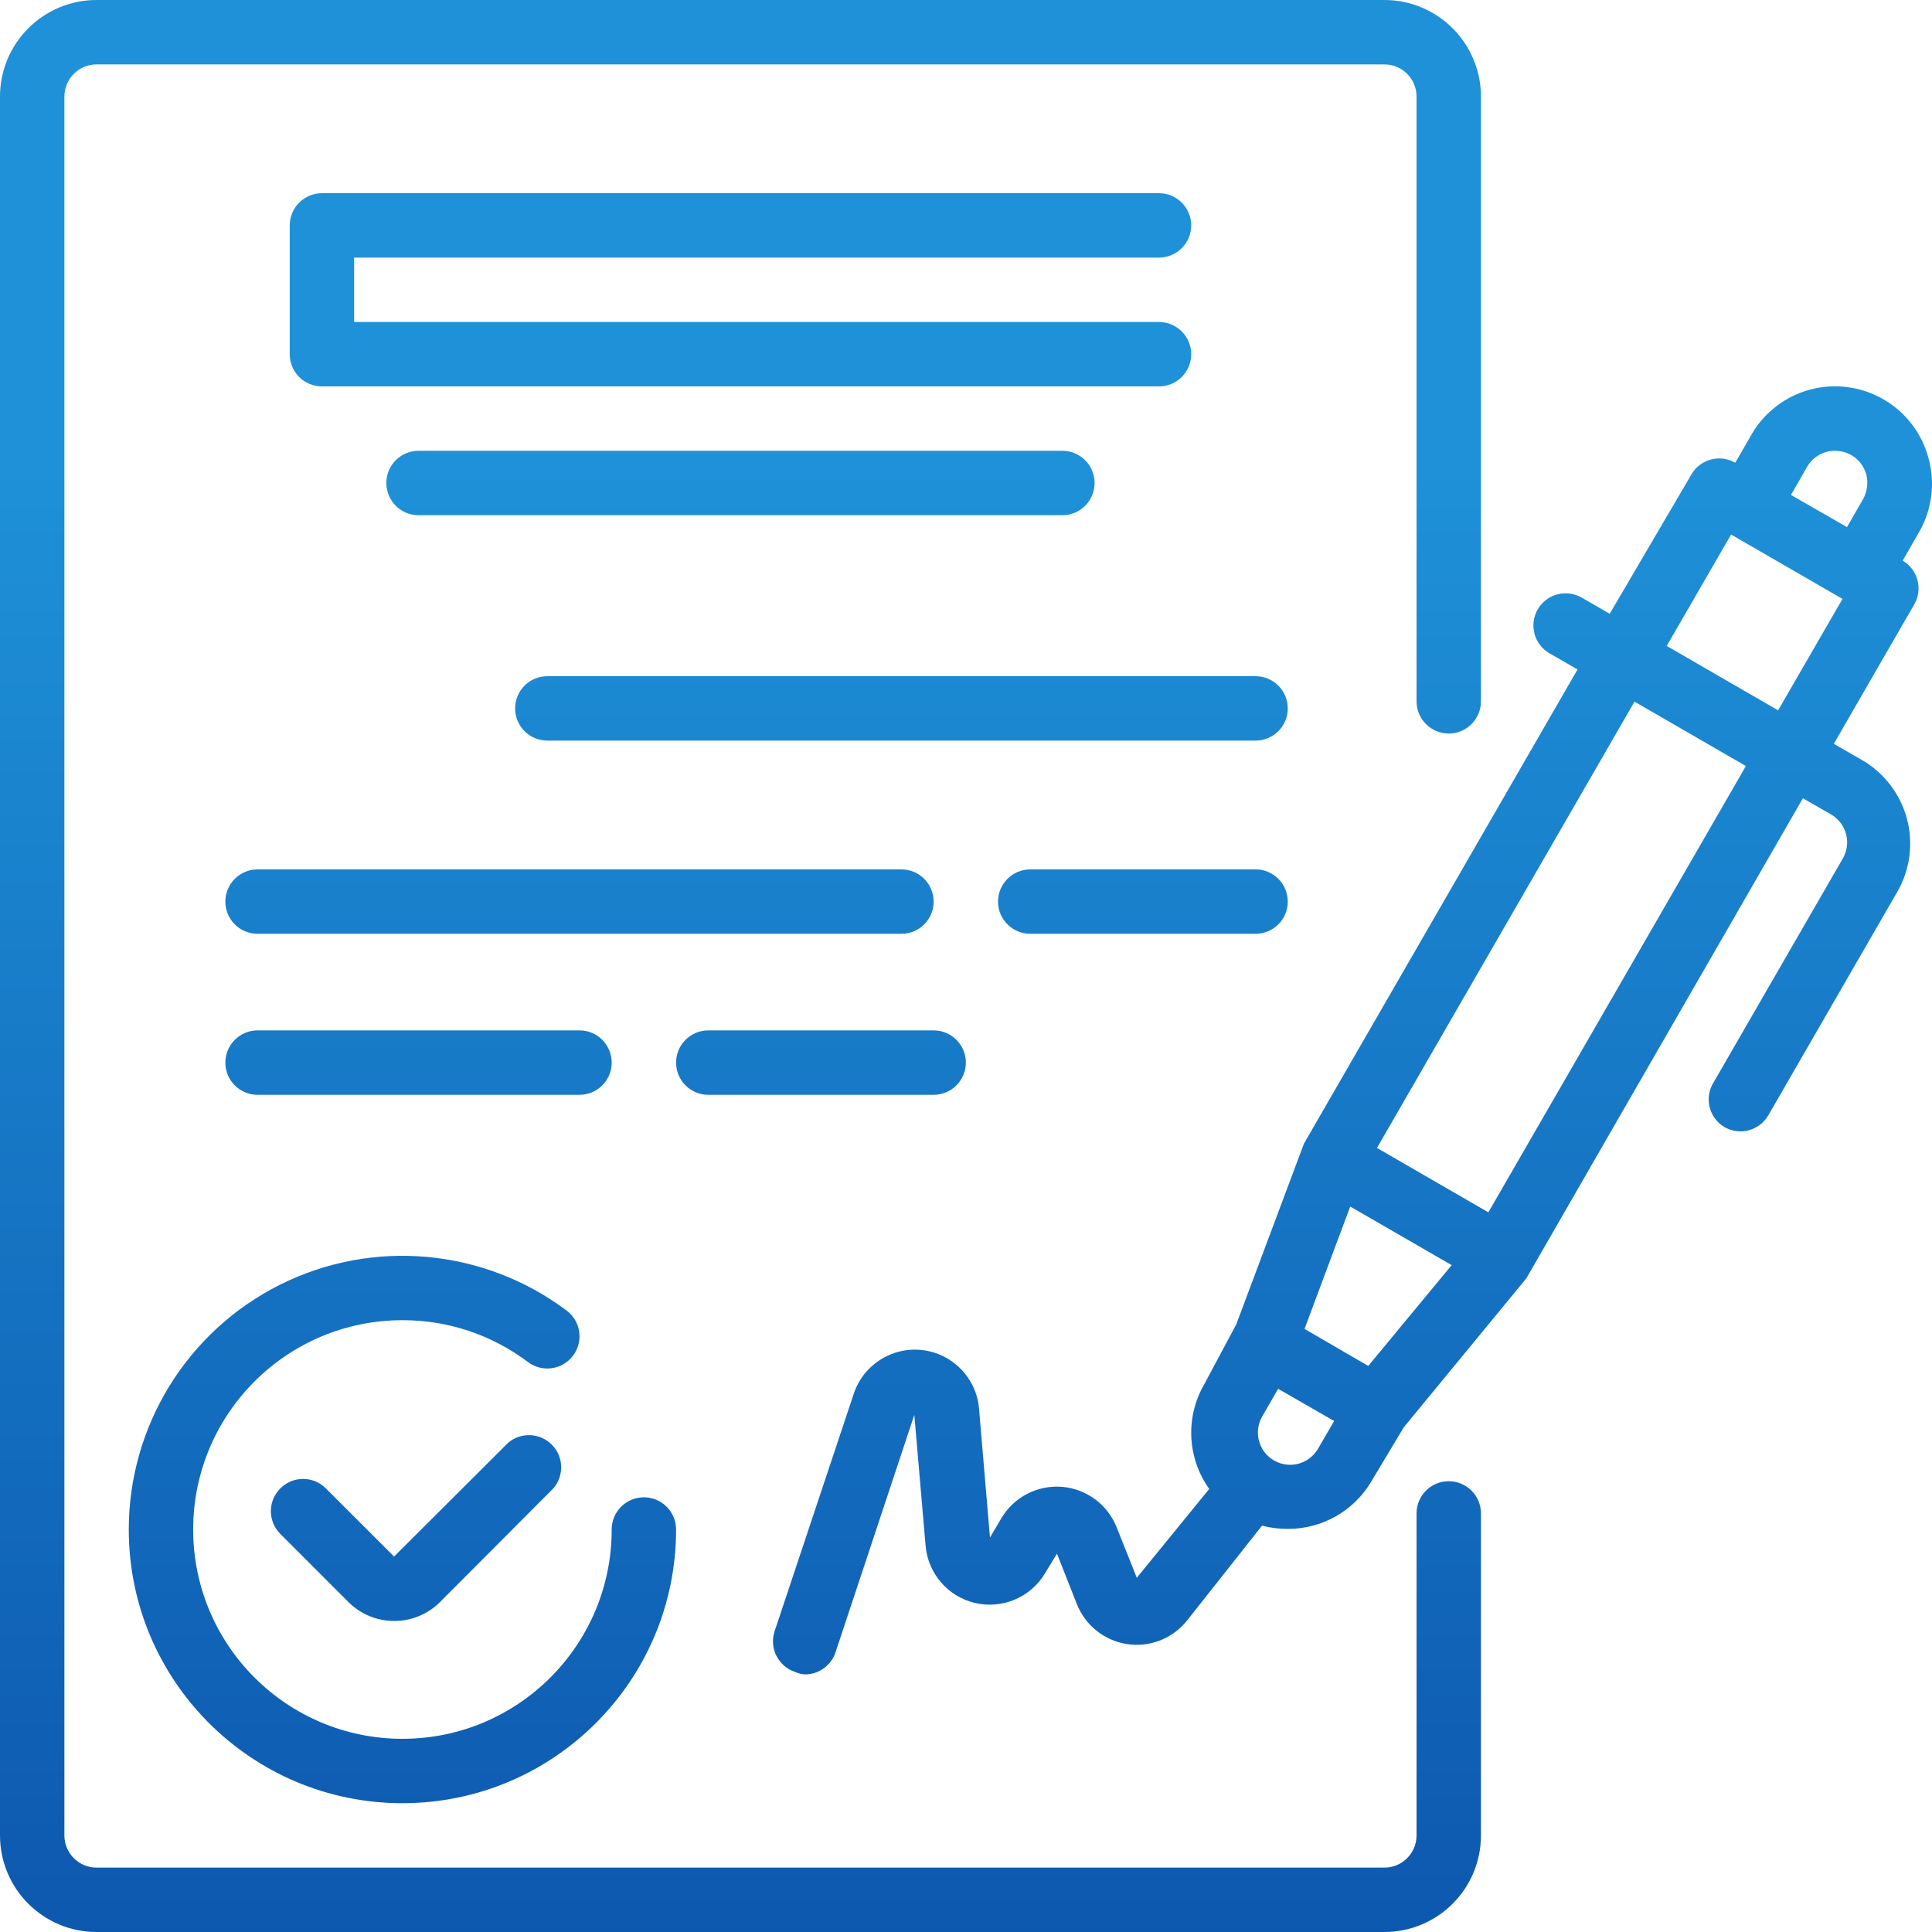 <?xml version="1.0" encoding="UTF-8"?>
<svg width="64px" height="64px" viewBox="0 0 64 64" version="1.1" xmlns="http://www.w3.org/2000/svg" xmlns:xlink="http://www.w3.org/1999/xlink">
    <!-- Generator: Sketch 52.4 (67378) - http://www.bohemiancoding.com/sketch -->
    <title>Group 8</title>
    <desc>Created with Sketch.</desc>
    <defs>
        <linearGradient x1="50%" y1="24.47%" x2="50%" y2="100%" id="linearGradient-1">
            <stop stop-color="#1E91D8" offset="0%"></stop>
            <stop stop-color="#0D58AF" offset="100%"></stop>
        </linearGradient>
    </defs>
    <g id="Page-1" stroke="none" stroke-width="1" fill="none" fill-rule="evenodd">
        <g id="01---Colega" transform="translate(-1086, -849)" fill-rule="nonzero">
            <g id="Group-7" transform="translate(200, 831)">
                <g id="Group-8" transform="translate(811, 0)">
                    <rect id="Rectangle-Copy" opacity="0.112" x="0" y="0" width="215" height="100"></rect>
                    <path d="M138.882,33.168 C139.115,34.003 138.999,34.895 138.563,35.643 L138.029,36.571 C138.533,36.868 138.704,37.515 138.413,38.021 L135.747,42.64 L136.675,43.173 C137.41,43.597 137.947,44.295 138.168,45.115 C138.389,45.936 138.274,46.811 137.848,47.547 L133.582,54.939 C133.441,55.186 133.208,55.366 132.933,55.441 C132.659,55.515 132.367,55.476 132.121,55.333 C131.871,55.184 131.693,54.939 131.629,54.655 C131.564,54.37 131.619,54.072 131.78,53.83 L136.046,46.438 C136.187,46.192 136.226,45.901 136.152,45.627 C136.079,45.352 135.898,45.118 135.651,44.976 L134.723,44.443 L125.562,60.347 L121.499,65.285 L120.432,67.067 C119.853,68.053 118.792,68.655 117.649,68.646 C117.365,68.647 117.081,68.611 116.806,68.539 L114.321,71.685 C113.846,72.279 113.092,72.575 112.341,72.463 C111.59,72.351 110.955,71.847 110.674,71.142 L110.013,69.467 L109.618,70.118 C109.143,70.913 108.208,71.311 107.305,71.102 C106.402,70.892 105.739,70.124 105.661,69.2 L105.288,64.87 L102.675,72.742 C102.529,73.176 102.12,73.468 101.662,73.467 C101.548,73.459 101.436,73.43 101.331,73.382 C100.776,73.194 100.476,72.594 100.66,72.037 L103.283,64.166 C103.604,63.205 104.556,62.603 105.562,62.724 C106.567,62.846 107.349,63.657 107.432,64.667 L107.794,68.933 L108.178,68.283 C108.594,67.589 109.368,67.19 110.175,67.253 C110.981,67.316 111.683,67.831 111.986,68.582 L112.658,70.267 L115.057,67.323 C114.329,66.304 114.262,64.953 114.886,63.867 L115.953,61.872 L118.193,55.888 L127.258,40.176 L126.33,39.643 C125.822,39.35 125.646,38.702 125.935,38.192 C126.076,37.945 126.309,37.765 126.584,37.691 C126.858,37.617 127.15,37.655 127.396,37.797 L128.324,38.331 L131.033,33.712 C131.329,33.208 131.977,33.037 132.483,33.328 L133.017,32.4 C133.44,31.665 134.138,31.128 134.958,30.907 C135.779,30.686 136.654,30.802 137.389,31.227 C138.125,31.651 138.662,32.349 138.882,33.168 Z M134.862,33.467 L134.328,34.395 L136.184,35.461 L136.718,34.533 C136.854,34.286 136.892,33.997 136.824,33.723 C136.75,33.448 136.57,33.214 136.323,33.072 C136.076,32.936 135.786,32.898 135.513,32.966 C135.237,33.039 135.003,33.22 134.862,33.467 Z M120.326,63.248 L123.088,59.909 L119.728,57.968 L118.214,62.021 L119.792,62.939 L120.326,63.248 Z M117.126,66.331 C117.371,66.503 117.677,66.563 117.969,66.498 C118.261,66.433 118.512,66.249 118.662,65.99 L119.195,65.072 L117.34,64.006 L116.806,64.933 C116.537,65.412 116.676,66.017 117.126,66.331 Z M124.304,58.16 L132.835,43.376 L129.145,41.243 L120.614,56.027 L124.304,58.16 Z M133.902,41.531 L136.035,37.84 L132.345,35.707 L130.212,39.397 L133.902,41.531 Z M91.829,65.797 C92.252,65.435 92.883,65.459 93.277,65.854 C93.671,66.247 93.695,66.878 93.333,67.302 L89.568,71.078 C89.166,71.477 88.621,71.699 88.054,71.696 C87.491,71.697 86.95,71.474 86.55,71.078 L84.289,68.816 C84.087,68.616 83.973,68.343 83.973,68.059 C83.973,67.774 84.087,67.502 84.289,67.302 C84.705,66.888 85.377,66.888 85.793,67.302 L88.054,69.563 L91.829,65.797 Z M79.266,68.667 C79.266,65.233 81.206,62.093 84.277,60.557 C87.348,59.022 91.023,59.353 93.77,61.414 C94.242,61.767 94.337,62.435 93.983,62.907 C93.63,63.378 92.962,63.474 92.49,63.12 C91.293,62.216 89.832,61.729 88.331,61.733 C84.503,61.733 81.399,64.838 81.399,68.667 C81.399,72.496 84.503,75.6 88.331,75.6 C92.16,75.6 95.263,72.496 95.263,68.667 C95.263,68.078 95.741,67.6 96.33,67.6 C96.919,67.6 97.396,68.078 97.396,68.667 C97.396,73.674 93.337,77.733 88.331,77.733 C83.325,77.733 79.266,73.674 79.266,68.667 Z M113.393,26.533 L86.731,26.533 L86.731,28.667 L113.393,28.667 C113.982,28.667 114.46,29.144 114.46,29.733 C114.46,30.323 113.982,30.8 113.393,30.8 L85.665,30.8 C85.076,30.8 84.598,30.323 84.598,29.733 L84.598,25.467 C84.598,24.878 85.076,24.4 85.665,24.4 L113.393,24.4 C113.982,24.4 114.46,24.878 114.46,25.467 C114.46,26.056 113.982,26.533 113.393,26.533 Z M88.864,32.933 L110.194,32.933 C110.783,32.933 111.26,33.411 111.26,34 C111.26,34.59 110.783,35.067 110.194,35.067 L88.864,35.067 C88.275,35.067 87.798,34.59 87.798,34 C87.798,33.411 88.275,32.933 88.864,32.933 Z M116.593,40.4 C117.182,40.4 117.659,40.878 117.659,41.467 C117.659,42.056 117.182,42.533 116.593,42.533 L93.13,42.533 C92.541,42.533 92.064,42.056 92.064,41.467 C92.064,40.878 92.541,40.4 93.13,40.4 L116.593,40.4 Z M105.928,47.867 C105.928,48.456 105.451,48.933 104.862,48.933 L83.532,48.933 C82.943,48.933 82.465,48.456 82.465,47.867 C82.465,47.278 82.943,46.8 83.532,46.8 L104.862,46.8 C105.451,46.8 105.928,47.278 105.928,47.867 Z M116.593,46.8 C117.182,46.8 117.659,47.278 117.659,47.867 C117.659,48.456 117.182,48.933 116.593,48.933 L109.128,48.933 C108.539,48.933 108.061,48.456 108.061,47.867 C108.061,47.278 108.539,46.8 109.128,46.8 L116.593,46.8 Z M94.197,54.267 L83.532,54.267 C82.943,54.267 82.465,53.79 82.465,53.2 C82.465,52.611 82.943,52.133 83.532,52.133 L94.197,52.133 C94.786,52.133 95.263,52.611 95.263,53.2 C95.263,53.79 94.786,54.267 94.197,54.267 Z M98.463,54.267 C97.874,54.267 97.396,53.79 97.396,53.2 C97.396,52.611 97.874,52.133 98.463,52.133 L105.928,52.133 C106.517,52.133 106.995,52.611 106.995,53.2 C106.995,53.79 106.517,54.267 105.928,54.267 L98.463,54.267 Z M122.992,67.067 C123.581,67.067 124.058,67.544 124.058,68.133 L124.058,78.8 C124.058,80.568 122.626,82 120.859,82 L78.199,82 C76.433,82 75,80.568 75,78.8 L75,21.2 C75,19.433 76.433,18 78.199,18 L120.859,18 C122.626,18 124.058,19.433 124.058,21.2 L124.058,41.232 C124.058,41.821 123.581,42.299 122.992,42.299 C122.403,42.299 121.925,41.821 121.925,41.232 L121.925,21.2 C121.925,20.611 121.448,20.133 120.859,20.133 L78.199,20.133 C77.61,20.133 77.133,20.611 77.133,21.2 L77.133,78.8 C77.133,79.39 77.61,79.867 78.199,79.867 L120.859,79.867 C121.448,79.867 121.925,79.39 121.925,78.8 L121.925,68.133 C121.925,67.544 122.403,67.067 122.992,67.067 Z" id="Combined-Shape" fill="url(#linearGradient-1)"></path>
                </g>
            </g>
        </g>
    </g>
</svg>